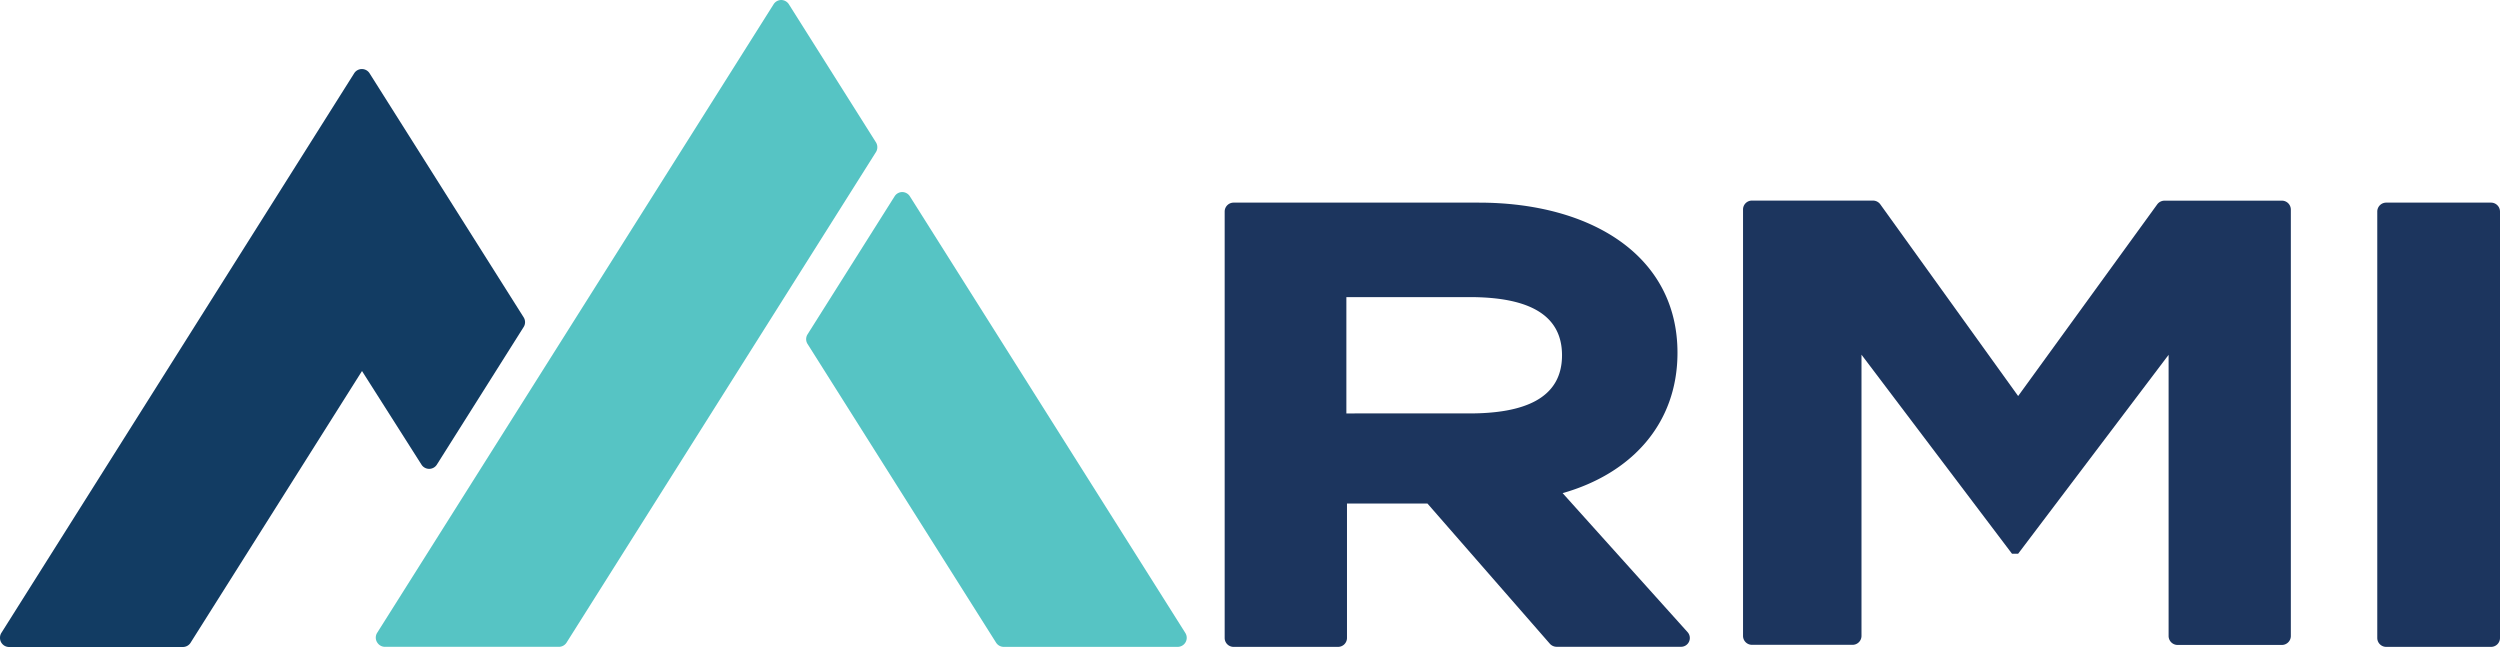 <?xml version="1.0" encoding="UTF-8" standalone="no"?>
<svg
   viewBox="0 0 609.471 157.73"
   version="1.1"
   id="svg842"
   sodipodi:docname="logo_horizontal_bg_white.svg"
   inkscape:version="1.2.2 (b0a8486541, 2022-12-01)"
   width="609.471"
   height="157.73"
   xmlns:inkscape="http://www.inkscape.org/namespaces/inkscape"
   xmlns:sodipodi="http://sodipodi.sourceforge.net/DTD/sodipodi-0.dtd"
   xmlns="http://www.w3.org/2000/svg"
   xmlns:svg="http://www.w3.org/2000/svg">
  <sodipodi:namedview
     id="namedview844"
     pagecolor="#ffffff"
     bordercolor="#666666"
     borderopacity="1.0"
     inkscape:pageshadow="2"
     inkscape:pageopacity="0.0"
     inkscape:pagecheckerboard="true"
     showgrid="false"
     inkscape:zoom="0.34987695"
     inkscape:cx="102.89332"
     inkscape:cy="908.89097"
     inkscape:window-width="2544"
     inkscape:window-height="1355"
     inkscape:window-x="8"
     inkscape:window-y="40"
     inkscape:window-maximized="0"
     inkscape:current-layer="svg842"
     fit-margin-top="0"
     fit-margin-left="0"
     fit-margin-right="0"
     fit-margin-bottom="0"
     inkscape:showpageshadow="2"
     inkscape:deskcolor="#d1d1d1" />
  <defs
     id="defs826">
    <style
       id="style824">.cls-1{fill:#56c4c4;}.cls-2{fill:#123c63;}.cls-3{fill:#1c355e;}</style>
  </defs>
  <g
     id="Layer_2"
     data-name="Layer 2"
     transform="translate(5.6788575e-4,0.08)">
    <g
       id="Logo">
      <path
         class="cls-1"
         d="m 213.88,35.83 a 2.19,2.19 0 0 1 -0.38,1.24 l -75.4,119.54 v 0 a 2.23,2.23 0 0 1 -1.83,1 H 93.84 a 2.22,2.22 0 0 1 -1.84,-1 l -0.12,-0.19 a 2.2,2.2 0 0 1 -0.27,-1.06 2.25,2.25 0 0 1 0.27,-1.06 l 0.12,-0.19 96.5,-153 0.12,-0.19 a 2.22,2.22 0 0 1 1.84,-1 2.25,2.25 0 0 1 1.83,1 l 21.2,33.61 0.12,0.2 a 2.2,2.2 0 0 1 0.27,1.1 z"
         id="path828" />
      <path
         class="cls-1"
         d="m 289.31,155.4 a 2.22,2.22 0 0 1 -2.22,2.22 h -42.4 a 2.22,2.22 0 0 1 -1.84,-1 l -0.12,-0.19 -45.81,-72.58 -0.12,-0.19 a 2.2,2.2 0 0 1 -0.27,-1.06 2.25,2.25 0 0 1 0.27,-1.06 l 0.12,-0.19 21.08,-33.42 0.12,-0.19 a 2.22,2.22 0 0 1 1.84,-1 2.25,2.25 0 0 1 1.83,1 l 67.13,106.41 0.12,0.2 a 2.2,2.2 0 0 1 0.27,1.05 z"
         id="path830" />
      <path
         class="cls-2"
         d="m 128,78.46 a 2.16,2.16 0 0 1 -0.36,1.21 v 0 l -21.18,33.58 v 0 0 a 2.22,2.22 0 0 1 -3.67,0 l -0.12,-0.19 -14.42,-22.69 -41.69,66.08 -0.12,0.2 a 2.23,2.23 0 0 1 -1.83,1 v 0 H 2.25 A 2.22,2.22 0 0 1 0,155.38 2.19,2.19 0 0 1 0.38,154.14 l 86,-136.41 a 2.22,2.22 0 0 1 3.68,0 l 37.55,59.47 0.12,0.2 a 2.2,2.2 0 0 1 0.27,1.06 z"
         id="path832" />
      <path
         class="cls-3"
         d="M 377.84,156.86 348,122.68 h -19.62 v 32.79 a 2.18,2.18 0 0 1 -2.21,2.15 h -25.41 a 2.17,2.17 0 0 1 -2.2,-2.15 v -104 a 2.18,2.18 0 0 1 2.2,-2.15 h 59.76 c 27.26,0 48.43,12.85 48.43,36.6 0,17.36 -11.27,29.47 -28,34.22 l 30.47,33.9 a 2.14,2.14 0 0 1 -1.66,3.56 h -30.24 a 2.25,2.25 0 0 1 -1.68,-0.74 z m -19.61,-56.15 c 13,0 22.57,-3.45 22.57,-14.18 0,-10.73 -9.57,-14.18 -22.57,-14.18 h -30 v 28.36 z"
         id="path834" />
      <path
         class="cls-3"
         d="m 558.48,51 v 104 a 2.19,2.19 0 0 1 -2.21,2.15 H 530.89 A 2.19,2.19 0 0 1 528.68,155 V 86.42 L 492,134.91 h -1.5 L 453.81,86.39 v 68.58 a 2.18,2.18 0 0 1 -2.2,2.15 h -24.48 a 2.18,2.18 0 0 1 -2.2,-2.15 v -104 a 2.17,2.17 0 0 1 2.2,-2.15 h 29.47 a 2.21,2.21 0 0 1 1.8,0.92 L 492,96.47 525.9,49.75 a 2.21,2.21 0 0 1 1.8,-0.91 h 28.55 a 2.18,2.18 0 0 1 2.23,2.16 z"
         id="path836" />
      <path
         class="cls-3"
         d="m 579.55,155.47 v -104 a 2.18,2.18 0 0 1 2.2,-2.15 h 25.51 a 2.19,2.19 0 0 1 2.21,2.15 v 104 a 2.18,2.18 0 0 1 -2.21,2.15 h -25.51 a 2.18,2.18 0 0 1 -2.2,-2.15 z"
         id="path838" />
    </g>
  </g>
</svg>

